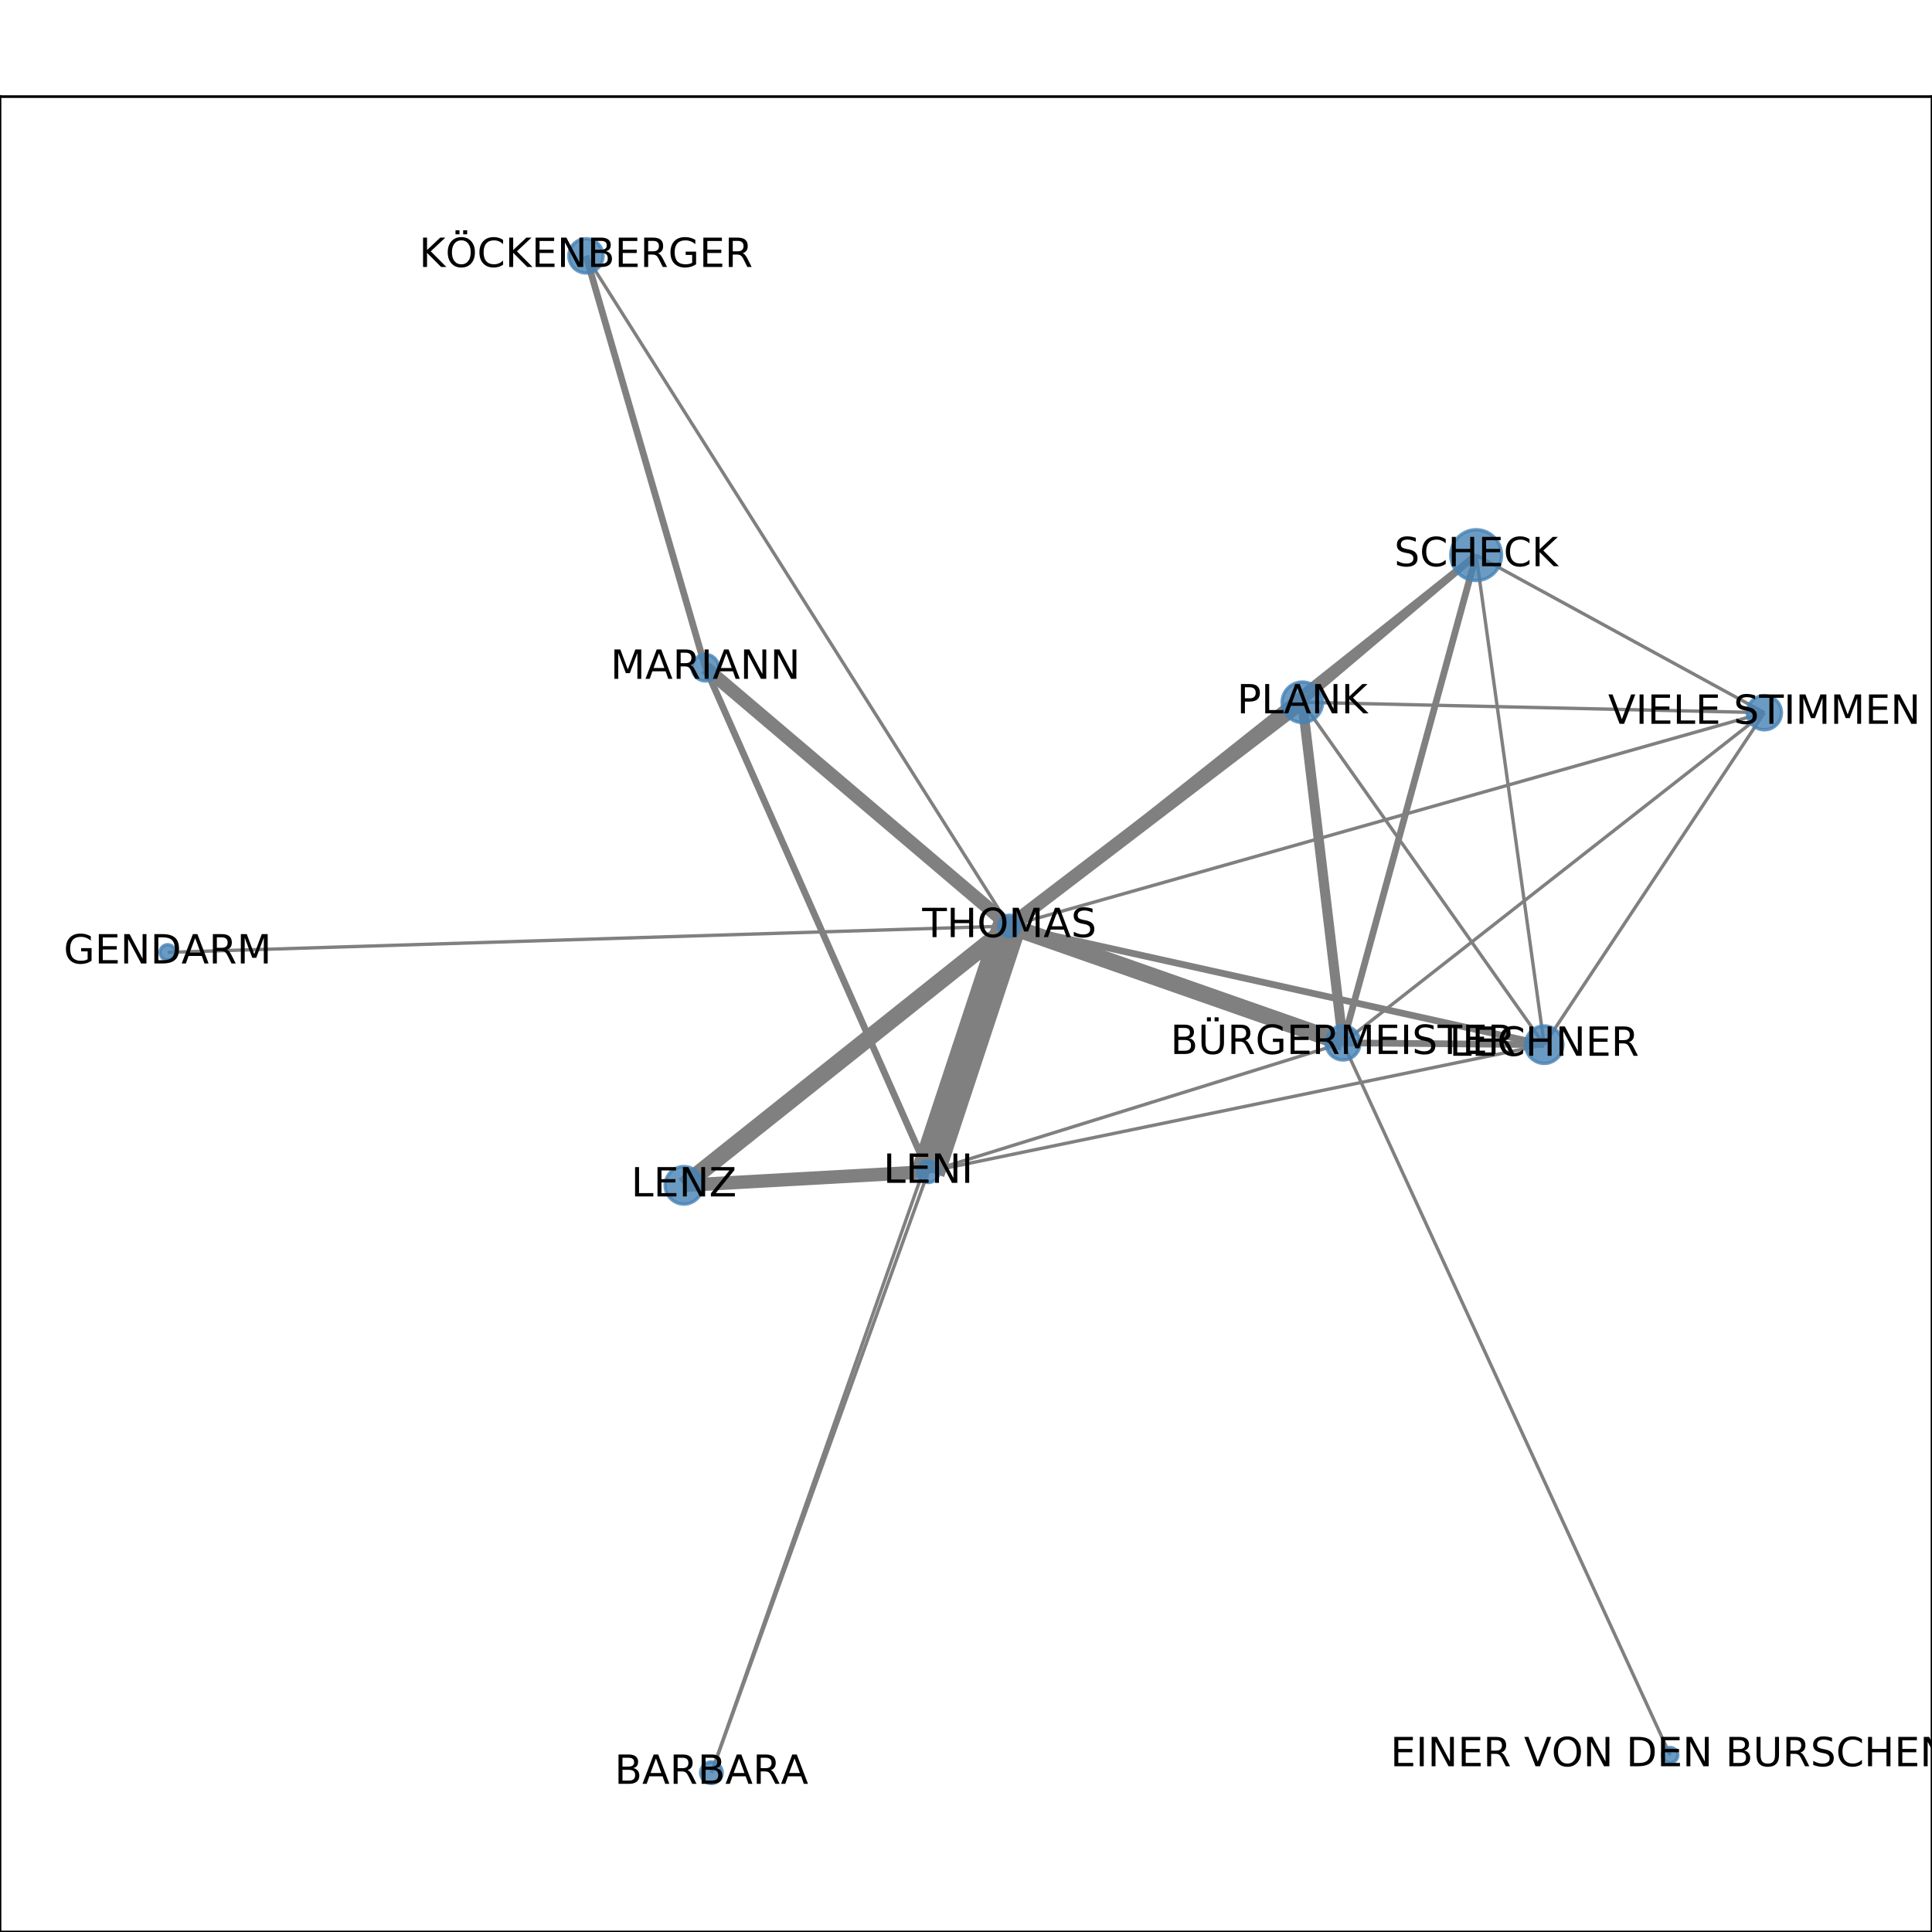 <?xml version="1.0" encoding="utf-8" standalone="no"?>
<!DOCTYPE svg PUBLIC "-//W3C//DTD SVG 1.1//EN"
  "http://www.w3.org/Graphics/SVG/1.1/DTD/svg11.dtd">
<!-- Created with matplotlib (http://matplotlib.org/) -->
<svg height="576pt" version="1.1" viewBox="0 0 576 576" width="576pt" xmlns="http://www.w3.org/2000/svg" xmlns:xlink="http://www.w3.org/1999/xlink">
 <defs>
  <style type="text/css">
*{stroke-linecap:butt;stroke-linejoin:round;}
  </style>
 </defs>
 <g id="figure_1">
  <g id="patch_1">
   <path d="M 0 576 
L 576 576 
L 576 0 
L 0 0 
z
" style="fill:#ffffff;"/>
  </g>
  <g id="axes_1">
   <g id="patch_2">
    <path d="M 0 576 
L 576 576 
L 576 28.8 
L 0 28.8 
z
" style="fill:#ffffff;"/>
   </g>
   <g id="LineCollection_1">
    <path clip-path="url(#pcac6ddf05d)" d="M 49.983 283.931 
L 300.94 276.08 
" style="fill:none;stroke:#808080;"/>
    <path clip-path="url(#pcac6ddf05d)" d="M 497.941 523.27 
L 400.398 310.923 
" style="fill:none;stroke:#808080;"/>
    <path clip-path="url(#pcac6ddf05d)" d="M 460.381 311.458 
L 440.096 165.501 
" style="fill:none;stroke:#808080;"/>
    <path clip-path="url(#pcac6ddf05d)" d="M 460.381 311.458 
L 276.738 349.333 
" style="fill:none;stroke:#808080;"/>
    <path clip-path="url(#pcac6ddf05d)" d="M 460.381 311.458 
L 526.017 212.48 
" style="fill:none;stroke:#808080;"/>
    <path clip-path="url(#pcac6ddf05d)" d="M 460.381 311.458 
L 388.285 209.371 
" style="fill:none;stroke:#808080;"/>
    <path clip-path="url(#pcac6ddf05d)" d="M 460.381 311.458 
L 400.398 310.923 
" style="fill:none;stroke:#808080;stroke-width:2;"/>
    <path clip-path="url(#pcac6ddf05d)" d="M 460.381 311.458 
L 300.94 276.08 
" style="fill:none;stroke:#808080;stroke-width:2;"/>
    <path clip-path="url(#pcac6ddf05d)" d="M 210.306 199.068 
L 300.94 276.08 
" style="fill:none;stroke:#808080;stroke-width:4;"/>
    <path clip-path="url(#pcac6ddf05d)" d="M 210.306 199.068 
L 276.738 349.333 
" style="fill:none;stroke:#808080;stroke-width:2;"/>
    <path clip-path="url(#pcac6ddf05d)" d="M 210.306 199.068 
L 174.699 76.284 
" style="fill:none;stroke:#808080;stroke-width:2;"/>
    <path clip-path="url(#pcac6ddf05d)" d="M 212.106 528.516 
L 300.94 276.08 
" style="fill:none;stroke:#808080;"/>
    <path clip-path="url(#pcac6ddf05d)" d="M 212.106 528.516 
L 276.738 349.333 
" style="fill:none;stroke:#808080;"/>
    <path clip-path="url(#pcac6ddf05d)" d="M 276.738 349.333 
L 203.894 353.39 
" style="fill:none;stroke:#808080;stroke-width:4;"/>
    <path clip-path="url(#pcac6ddf05d)" d="M 276.738 349.333 
L 400.398 310.923 
" style="fill:none;stroke:#808080;"/>
    <path clip-path="url(#pcac6ddf05d)" d="M 276.738 349.333 
L 300.94 276.08 
" style="fill:none;stroke:#808080;stroke-width:10;"/>
    <path clip-path="url(#pcac6ddf05d)" d="M 174.699 76.284 
L 300.94 276.08 
" style="fill:none;stroke:#808080;"/>
    <path clip-path="url(#pcac6ddf05d)" d="M 440.096 165.501 
L 388.285 209.371 
" style="fill:none;stroke:#808080;stroke-width:2;"/>
    <path clip-path="url(#pcac6ddf05d)" d="M 440.096 165.501 
L 526.017 212.48 
" style="fill:none;stroke:#808080;"/>
    <path clip-path="url(#pcac6ddf05d)" d="M 440.096 165.501 
L 400.398 310.923 
" style="fill:none;stroke:#808080;stroke-width:2;"/>
    <path clip-path="url(#pcac6ddf05d)" d="M 440.096 165.501 
L 300.94 276.08 
" style="fill:none;stroke:#808080;stroke-width:2;"/>
    <path clip-path="url(#pcac6ddf05d)" d="M 388.285 209.371 
L 300.94 276.08 
" style="fill:none;stroke:#808080;stroke-width:4;"/>
    <path clip-path="url(#pcac6ddf05d)" d="M 388.285 209.371 
L 400.398 310.923 
" style="fill:none;stroke:#808080;stroke-width:3;"/>
    <path clip-path="url(#pcac6ddf05d)" d="M 388.285 209.371 
L 526.017 212.48 
" style="fill:none;stroke:#808080;"/>
    <path clip-path="url(#pcac6ddf05d)" d="M 203.894 353.39 
L 300.94 276.08 
" style="fill:none;stroke:#808080;stroke-width:5;"/>
    <path clip-path="url(#pcac6ddf05d)" d="M 526.017 212.48 
L 400.398 310.923 
" style="fill:none;stroke:#808080;"/>
    <path clip-path="url(#pcac6ddf05d)" d="M 526.017 212.48 
L 300.94 276.08 
" style="fill:none;stroke:#808080;"/>
    <path clip-path="url(#pcac6ddf05d)" d="M 400.398 310.923 
L 300.94 276.08 
" style="fill:none;stroke:#808080;stroke-width:5;"/>
   </g>
   <g id="matplotlib.axis_1">
    <g id="xtick_1">
     <g id="line2d_1">
      <defs>
       <path d="M 0 0 
L 0 3.5 
" id="ma9db2b6f8f" style="stroke:#000000;stroke-width:0.8;"/>
      </defs>
      <g>
       <use style="stroke:#000000;stroke-width:0.8;" x="49.983" xlink:href="#ma9db2b6f8f" y="576"/>
      </g>
     </g>
     <g id="text_1">
      <!-- 0.0 -->
      <defs>
       <path d="M 31.781 66.406 
Q 24.172 66.406 20.328 58.906 
Q 16.5 51.422 16.5 36.375 
Q 16.5 21.391 20.328 13.891 
Q 24.172 6.391 31.781 6.391 
Q 39.453 6.391 43.281 13.891 
Q 47.125 21.391 47.125 36.375 
Q 47.125 51.422 43.281 58.906 
Q 39.453 66.406 31.781 66.406 
z
M 31.781 74.219 
Q 44.047 74.219 50.516 64.516 
Q 56.984 54.828 56.984 36.375 
Q 56.984 17.969 50.516 8.266 
Q 44.047 -1.422 31.781 -1.422 
Q 19.531 -1.422 13.062 8.266 
Q 6.594 17.969 6.594 36.375 
Q 6.594 54.828 13.062 64.516 
Q 19.531 74.219 31.781 74.219 
z
" id="DejaVuSans-30"/>
       <path d="M 10.688 12.406 
L 21 12.406 
L 21 0 
L 10.688 0 
z
" id="DejaVuSans-2e"/>
      </defs>
      <g transform="translate(42.032 590.598)scale(0.1 -0.1)">
       <use xlink:href="#DejaVuSans-30"/>
       <use x="63.623" xlink:href="#DejaVuSans-2e"/>
       <use x="95.41" xlink:href="#DejaVuSans-30"/>
      </g>
     </g>
    </g>
    <g id="xtick_2">
     <g id="line2d_2">
      <g>
       <use style="stroke:#000000;stroke-width:0.8;" x="145.19" xlink:href="#ma9db2b6f8f" y="576"/>
      </g>
     </g>
     <g id="text_2">
      <!-- 0.2 -->
      <defs>
       <path d="M 19.188 8.297 
L 53.609 8.297 
L 53.609 0 
L 7.328 0 
L 7.328 8.297 
Q 12.938 14.109 22.625 23.891 
Q 32.328 33.688 34.812 36.531 
Q 39.547 41.844 41.422 45.531 
Q 43.312 49.219 43.312 52.781 
Q 43.312 58.594 39.234 62.25 
Q 35.156 65.922 28.609 65.922 
Q 23.969 65.922 18.812 64.312 
Q 13.672 62.703 7.812 59.422 
L 7.812 69.391 
Q 13.766 71.781 18.938 73 
Q 24.125 74.219 28.422 74.219 
Q 39.75 74.219 46.484 68.547 
Q 53.219 62.891 53.219 53.422 
Q 53.219 48.922 51.531 44.891 
Q 49.859 40.875 45.406 35.406 
Q 44.188 33.984 37.641 27.219 
Q 31.109 20.453 19.188 8.297 
z
" id="DejaVuSans-32"/>
      </defs>
      <g transform="translate(137.239 590.598)scale(0.1 -0.1)">
       <use xlink:href="#DejaVuSans-30"/>
       <use x="63.623" xlink:href="#DejaVuSans-2e"/>
       <use x="95.41" xlink:href="#DejaVuSans-32"/>
      </g>
     </g>
    </g>
    <g id="xtick_3">
     <g id="line2d_3">
      <g>
       <use style="stroke:#000000;stroke-width:0.8;" x="240.397" xlink:href="#ma9db2b6f8f" y="576"/>
      </g>
     </g>
     <g id="text_3">
      <!-- 0.4 -->
      <defs>
       <path d="M 37.797 64.312 
L 12.891 25.391 
L 37.797 25.391 
z
M 35.203 72.906 
L 47.609 72.906 
L 47.609 25.391 
L 58.016 25.391 
L 58.016 17.188 
L 47.609 17.188 
L 47.609 0 
L 37.797 0 
L 37.797 17.188 
L 4.891 17.188 
L 4.891 26.703 
z
" id="DejaVuSans-34"/>
      </defs>
      <g transform="translate(232.445 590.598)scale(0.1 -0.1)">
       <use xlink:href="#DejaVuSans-30"/>
       <use x="63.623" xlink:href="#DejaVuSans-2e"/>
       <use x="95.41" xlink:href="#DejaVuSans-34"/>
      </g>
     </g>
    </g>
    <g id="xtick_4">
     <g id="line2d_4">
      <g>
       <use style="stroke:#000000;stroke-width:0.8;" x="335.603" xlink:href="#ma9db2b6f8f" y="576"/>
      </g>
     </g>
     <g id="text_4">
      <!-- 0.6 -->
      <defs>
       <path d="M 33.016 40.375 
Q 26.375 40.375 22.484 35.828 
Q 18.609 31.297 18.609 23.391 
Q 18.609 15.531 22.484 10.953 
Q 26.375 6.391 33.016 6.391 
Q 39.656 6.391 43.531 10.953 
Q 47.406 15.531 47.406 23.391 
Q 47.406 31.297 43.531 35.828 
Q 39.656 40.375 33.016 40.375 
z
M 52.594 71.297 
L 52.594 62.312 
Q 48.875 64.062 45.094 64.984 
Q 41.312 65.922 37.594 65.922 
Q 27.828 65.922 22.672 59.328 
Q 17.531 52.734 16.797 39.406 
Q 19.672 43.656 24.016 45.922 
Q 28.375 48.188 33.594 48.188 
Q 44.578 48.188 50.953 41.516 
Q 57.328 34.859 57.328 23.391 
Q 57.328 12.156 50.688 5.359 
Q 44.047 -1.422 33.016 -1.422 
Q 20.359 -1.422 13.672 8.266 
Q 6.984 17.969 6.984 36.375 
Q 6.984 53.656 15.188 63.938 
Q 23.391 74.219 37.203 74.219 
Q 40.922 74.219 44.703 73.484 
Q 48.484 72.75 52.594 71.297 
z
" id="DejaVuSans-36"/>
      </defs>
      <g transform="translate(327.652 590.598)scale(0.1 -0.1)">
       <use xlink:href="#DejaVuSans-30"/>
       <use x="63.623" xlink:href="#DejaVuSans-2e"/>
       <use x="95.41" xlink:href="#DejaVuSans-36"/>
      </g>
     </g>
    </g>
    <g id="xtick_5">
     <g id="line2d_5">
      <g>
       <use style="stroke:#000000;stroke-width:0.8;" x="430.81" xlink:href="#ma9db2b6f8f" y="576"/>
      </g>
     </g>
     <g id="text_5">
      <!-- 0.8 -->
      <defs>
       <path d="M 31.781 34.625 
Q 24.75 34.625 20.719 30.859 
Q 16.703 27.094 16.703 20.516 
Q 16.703 13.922 20.719 10.156 
Q 24.75 6.391 31.781 6.391 
Q 38.812 6.391 42.859 10.172 
Q 46.922 13.969 46.922 20.516 
Q 46.922 27.094 42.891 30.859 
Q 38.875 34.625 31.781 34.625 
z
M 21.922 38.812 
Q 15.578 40.375 12.031 44.719 
Q 8.5 49.078 8.5 55.328 
Q 8.5 64.062 14.719 69.141 
Q 20.953 74.219 31.781 74.219 
Q 42.672 74.219 48.875 69.141 
Q 55.078 64.062 55.078 55.328 
Q 55.078 49.078 51.531 44.719 
Q 48 40.375 41.703 38.812 
Q 48.828 37.156 52.797 32.312 
Q 56.781 27.484 56.781 20.516 
Q 56.781 9.906 50.312 4.234 
Q 43.844 -1.422 31.781 -1.422 
Q 19.734 -1.422 13.25 4.234 
Q 6.781 9.906 6.781 20.516 
Q 6.781 27.484 10.781 32.312 
Q 14.797 37.156 21.922 38.812 
z
M 18.312 54.391 
Q 18.312 48.734 21.844 45.562 
Q 25.391 42.391 31.781 42.391 
Q 38.141 42.391 41.719 45.562 
Q 45.312 48.734 45.312 54.391 
Q 45.312 60.062 41.719 63.234 
Q 38.141 66.406 31.781 66.406 
Q 25.391 66.406 21.844 63.234 
Q 18.312 60.062 18.312 54.391 
z
" id="DejaVuSans-38"/>
      </defs>
      <g transform="translate(422.858 590.598)scale(0.1 -0.1)">
       <use xlink:href="#DejaVuSans-30"/>
       <use x="63.623" xlink:href="#DejaVuSans-2e"/>
       <use x="95.41" xlink:href="#DejaVuSans-38"/>
      </g>
     </g>
    </g>
    <g id="xtick_6">
     <g id="line2d_6">
      <g>
       <use style="stroke:#000000;stroke-width:0.8;" x="526.017" xlink:href="#ma9db2b6f8f" y="576"/>
      </g>
     </g>
     <g id="text_6">
      <!-- 1.0 -->
      <defs>
       <path d="M 12.406 8.297 
L 28.516 8.297 
L 28.516 63.922 
L 10.984 60.406 
L 10.984 69.391 
L 28.422 72.906 
L 38.281 72.906 
L 38.281 8.297 
L 54.391 8.297 
L 54.391 0 
L 12.406 0 
z
" id="DejaVuSans-31"/>
      </defs>
      <g transform="translate(518.065 590.598)scale(0.1 -0.1)">
       <use xlink:href="#DejaVuSans-31"/>
       <use x="63.623" xlink:href="#DejaVuSans-2e"/>
       <use x="95.41" xlink:href="#DejaVuSans-30"/>
      </g>
     </g>
    </g>
   </g>
   <g id="matplotlib.axis_2">
    <g id="ytick_1">
     <g id="line2d_7">
      <defs>
       <path d="M 0 0 
L -3.5 0 
" id="m9b530a53a2" style="stroke:#000000;stroke-width:0.8;"/>
      </defs>
      <g>
       <use style="stroke:#000000;stroke-width:0.8;" x="0" xlink:href="#m9b530a53a2" y="528.516"/>
      </g>
     </g>
     <g id="text_7">
      <!-- 0.0 -->
      <g transform="translate(-22.903 532.315)scale(0.1 -0.1)">
       <use xlink:href="#DejaVuSans-30"/>
       <use x="63.623" xlink:href="#DejaVuSans-2e"/>
       <use x="95.41" xlink:href="#DejaVuSans-30"/>
      </g>
     </g>
    </g>
    <g id="ytick_2">
     <g id="line2d_8">
      <g>
       <use style="stroke:#000000;stroke-width:0.8;" x="0" xlink:href="#m9b530a53a2" y="420.215"/>
      </g>
     </g>
     <g id="text_8">
      <!-- 0.2 -->
      <g transform="translate(-22.903 424.014)scale(0.1 -0.1)">
       <use xlink:href="#DejaVuSans-30"/>
       <use x="63.623" xlink:href="#DejaVuSans-2e"/>
       <use x="95.41" xlink:href="#DejaVuSans-32"/>
      </g>
     </g>
    </g>
    <g id="ytick_3">
     <g id="line2d_9">
      <g>
       <use style="stroke:#000000;stroke-width:0.8;" x="0" xlink:href="#m9b530a53a2" y="311.914"/>
      </g>
     </g>
     <g id="text_9">
      <!-- 0.4 -->
      <g transform="translate(-22.903 315.713)scale(0.1 -0.1)">
       <use xlink:href="#DejaVuSans-30"/>
       <use x="63.623" xlink:href="#DejaVuSans-2e"/>
       <use x="95.41" xlink:href="#DejaVuSans-34"/>
      </g>
     </g>
    </g>
    <g id="ytick_4">
     <g id="line2d_10">
      <g>
       <use style="stroke:#000000;stroke-width:0.8;" x="0" xlink:href="#m9b530a53a2" y="203.613"/>
      </g>
     </g>
     <g id="text_10">
      <!-- 0.6 -->
      <g transform="translate(-22.903 207.412)scale(0.1 -0.1)">
       <use xlink:href="#DejaVuSans-30"/>
       <use x="63.623" xlink:href="#DejaVuSans-2e"/>
       <use x="95.41" xlink:href="#DejaVuSans-36"/>
      </g>
     </g>
    </g>
    <g id="ytick_5">
     <g id="line2d_11">
      <g>
       <use style="stroke:#000000;stroke-width:0.8;" x="0" xlink:href="#m9b530a53a2" y="95.312"/>
      </g>
     </g>
     <g id="text_11">
      <!-- 0.8 -->
      <g transform="translate(-22.903 99.111)scale(0.1 -0.1)">
       <use xlink:href="#DejaVuSans-30"/>
       <use x="63.623" xlink:href="#DejaVuSans-2e"/>
       <use x="95.41" xlink:href="#DejaVuSans-38"/>
      </g>
     </g>
    </g>
   </g>
   <g id="PathCollection_1">
    <path clip-path="url(#pcac6ddf05d)" d="M 49.983 286.214 
C 50.589 286.214 51.169 285.973 51.597 285.545 
C 52.025 285.117 52.266 284.537 52.266 283.931 
C 52.266 283.326 52.025 282.746 51.597 282.318 
C 51.169 281.89 50.589 281.649 49.983 281.649 
C 49.378 281.649 48.798 281.89 48.37 282.318 
C 47.942 282.746 47.701 283.326 47.701 283.931 
C 47.701 284.537 47.942 285.117 48.37 285.545 
C 48.798 285.973 49.378 286.214 49.983 286.214 
z
" style="fill:#4682b4;fill-opacity:0.8;stroke:#4682b4;stroke-opacity:0.8;"/>
    <path clip-path="url(#pcac6ddf05d)" d="M 497.941 525.552 
C 498.546 525.552 499.127 525.312 499.555 524.884 
C 499.983 524.456 500.223 523.875 500.223 523.27 
C 500.223 522.665 499.983 522.084 499.555 521.656 
C 499.127 521.228 498.546 520.988 497.941 520.988 
C 497.336 520.988 496.755 521.228 496.327 521.656 
C 495.899 522.084 495.659 522.665 495.659 523.27 
C 495.659 523.875 495.899 524.456 496.327 524.884 
C 496.755 525.312 497.336 525.552 497.941 525.552 
z
" style="fill:#4682b4;fill-opacity:0.8;stroke:#4682b4;stroke-opacity:0.8;"/>
    <path clip-path="url(#pcac6ddf05d)" d="M 460.381 317.048 
C 461.864 317.048 463.286 316.459 464.334 315.411 
C 465.383 314.362 465.972 312.94 465.972 311.458 
C 465.972 309.975 465.383 308.553 464.334 307.505 
C 463.286 306.457 461.864 305.868 460.381 305.868 
C 458.899 305.868 457.477 306.457 456.429 307.505 
C 455.38 308.553 454.791 309.975 454.791 311.458 
C 454.791 312.94 455.38 314.362 456.429 315.411 
C 457.477 316.459 458.899 317.048 460.381 317.048 
z
" style="fill:#4682b4;fill-opacity:0.8;stroke:#4682b4;stroke-opacity:0.8;"/>
    <path clip-path="url(#pcac6ddf05d)" d="M 210.306 203.021 
C 211.355 203.021 212.36 202.604 213.102 201.863 
C 213.843 201.122 214.259 200.116 214.259 199.068 
C 214.259 198.02 213.843 197.014 213.102 196.273 
C 212.36 195.532 211.355 195.115 210.306 195.115 
C 209.258 195.115 208.253 195.532 207.511 196.273 
C 206.77 197.014 206.354 198.02 206.354 199.068 
C 206.354 200.116 206.77 201.122 207.511 201.863 
C 208.253 202.604 209.258 203.021 210.306 203.021 
z
" style="fill:#4682b4;fill-opacity:0.8;stroke:#4682b4;stroke-opacity:0.8;"/>
    <path clip-path="url(#pcac6ddf05d)" d="M 212.106 531.743 
C 212.962 531.743 213.783 531.403 214.388 530.798 
C 214.993 530.193 215.333 529.372 215.333 528.516 
C 215.333 527.66 214.993 526.839 214.388 526.234 
C 213.783 525.628 212.962 525.288 212.106 525.288 
C 211.25 525.288 210.429 525.628 209.823 526.234 
C 209.218 526.839 208.878 527.66 208.878 528.516 
C 208.878 529.372 209.218 530.193 209.823 530.798 
C 210.429 531.403 211.25 531.743 212.106 531.743 
z
" style="fill:#4682b4;fill-opacity:0.8;stroke:#4682b4;stroke-opacity:0.8;"/>
    <path clip-path="url(#pcac6ddf05d)" d="M 276.738 352.561 
C 277.594 352.561 278.415 352.221 279.021 351.616 
C 279.626 351.01 279.966 350.189 279.966 349.333 
C 279.966 348.477 279.626 347.656 279.021 347.051 
C 278.415 346.446 277.594 346.106 276.738 346.106 
C 275.883 346.106 275.062 346.446 274.456 347.051 
C 273.851 347.656 273.511 348.477 273.511 349.333 
C 273.511 350.189 273.851 351.01 274.456 351.616 
C 275.062 352.221 275.883 352.561 276.738 352.561 
z
" style="fill:#4682b4;fill-opacity:0.8;stroke:#4682b4;stroke-opacity:0.8;"/>
    <path clip-path="url(#pcac6ddf05d)" d="M 174.699 81.387 
C 176.052 81.387 177.35 80.85 178.307 79.893 
C 179.264 78.936 179.802 77.638 179.802 76.284 
C 179.802 74.931 179.264 73.633 178.307 72.676 
C 177.35 71.719 176.052 71.181 174.699 71.181 
C 173.345 71.181 172.047 71.719 171.09 72.676 
C 170.133 73.633 169.595 74.931 169.595 76.284 
C 169.595 77.638 170.133 78.936 171.09 79.893 
C 172.047 80.85 173.345 81.387 174.699 81.387 
z
" style="fill:#4682b4;fill-opacity:0.8;stroke:#4682b4;stroke-opacity:0.8;"/>
    <path clip-path="url(#pcac6ddf05d)" d="M 440.096 173.07 
C 442.103 173.07 444.029 172.272 445.448 170.853 
C 446.868 169.433 447.665 167.508 447.665 165.501 
C 447.665 163.493 446.868 161.568 445.448 160.149 
C 444.029 158.729 442.103 157.932 440.096 157.932 
C 438.089 157.932 436.163 158.729 434.744 160.149 
C 433.324 161.568 432.527 163.493 432.527 165.501 
C 432.527 167.508 433.324 169.433 434.744 170.853 
C 436.163 172.272 438.089 173.07 440.096 173.07 
z
" style="fill:#4682b4;fill-opacity:0.8;stroke:#4682b4;stroke-opacity:0.8;"/>
    <path clip-path="url(#pcac6ddf05d)" d="M 388.285 215.409 
C 389.886 215.409 391.422 214.773 392.555 213.64 
C 393.687 212.508 394.323 210.972 394.323 209.371 
C 394.323 207.77 393.687 206.234 392.555 205.101 
C 391.422 203.969 389.886 203.333 388.285 203.333 
C 386.684 203.333 385.148 203.969 384.016 205.101 
C 382.883 206.234 382.247 207.77 382.247 209.371 
C 382.247 210.972 382.883 212.508 384.016 213.64 
C 385.148 214.773 386.684 215.409 388.285 215.409 
z
" style="fill:#4682b4;fill-opacity:0.8;stroke:#4682b4;stroke-opacity:0.8;"/>
    <path clip-path="url(#pcac6ddf05d)" d="M 203.894 358.981 
C 205.377 358.981 206.799 358.392 207.847 357.343 
C 208.895 356.295 209.484 354.873 209.484 353.39 
C 209.484 351.908 208.895 350.486 207.847 349.438 
C 206.799 348.389 205.377 347.8 203.894 347.8 
C 202.412 347.8 200.99 348.389 199.941 349.438 
C 198.893 350.486 198.304 351.908 198.304 353.39 
C 198.304 354.873 198.893 356.295 199.941 357.343 
C 200.99 358.392 202.412 358.981 203.894 358.981 
z
" style="fill:#4682b4;fill-opacity:0.8;stroke:#4682b4;stroke-opacity:0.8;"/>
    <path clip-path="url(#pcac6ddf05d)" d="M 526.017 217.583 
C 527.37 217.583 528.668 217.046 529.625 216.089 
C 530.582 215.132 531.12 213.834 531.12 212.48 
C 531.12 211.127 530.582 209.829 529.625 208.872 
C 528.668 207.915 527.37 207.377 526.017 207.377 
C 524.663 207.377 523.365 207.915 522.408 208.872 
C 521.451 209.829 520.913 211.127 520.913 212.48 
C 520.913 213.834 521.451 215.132 522.408 216.089 
C 523.365 217.046 524.663 217.583 526.017 217.583 
z
" style="fill:#4682b4;fill-opacity:0.8;stroke:#4682b4;stroke-opacity:0.8;"/>
    <path clip-path="url(#pcac6ddf05d)" d="M 400.398 316.026 
C 401.751 316.026 403.049 315.488 404.006 314.531 
C 404.963 313.575 405.501 312.276 405.501 310.923 
C 405.501 309.57 404.963 308.272 404.006 307.315 
C 403.049 306.358 401.751 305.82 400.398 305.82 
C 399.044 305.82 397.746 306.358 396.789 307.315 
C 395.832 308.272 395.294 309.57 395.294 310.923 
C 395.294 312.276 395.832 313.575 396.789 314.531 
C 397.746 315.488 399.044 316.026 400.398 316.026 
z
" style="fill:#4682b4;fill-opacity:0.8;stroke:#4682b4;stroke-opacity:0.8;"/>
    <path clip-path="url(#pcac6ddf05d)" d="M 300.94 279.307 
C 301.796 279.307 302.617 278.967 303.222 278.362 
C 303.827 277.757 304.168 276.936 304.168 276.08 
C 304.168 275.224 303.827 274.403 303.222 273.797 
C 302.617 273.192 301.796 272.852 300.94 272.852 
C 300.084 272.852 299.263 273.192 298.658 273.797 
C 298.053 274.403 297.713 275.224 297.713 276.08 
C 297.713 276.936 298.053 277.757 298.658 278.362 
C 299.263 278.967 300.084 279.307 300.94 279.307 
z
" style="fill:#4682b4;fill-opacity:0.8;stroke:#4682b4;stroke-opacity:0.8;"/>
   </g>
   <g id="patch_3">
    <path d="M 0 576 
L 0 28.8 
" style="fill:none;stroke:#000000;stroke-linecap:square;stroke-linejoin:miter;stroke-width:0.8;"/>
   </g>
   <g id="patch_4">
    <path d="M 576 576 
L 576 28.8 
" style="fill:none;stroke:#000000;stroke-linecap:square;stroke-linejoin:miter;stroke-width:0.8;"/>
   </g>
   <g id="patch_5">
    <path d="M 0 576 
L 576 576 
" style="fill:none;stroke:#000000;stroke-linecap:square;stroke-linejoin:miter;stroke-width:0.8;"/>
   </g>
   <g id="patch_6">
    <path d="M 0 28.8 
L 576 28.8 
" style="fill:none;stroke:#000000;stroke-linecap:square;stroke-linejoin:miter;stroke-width:0.8;"/>
   </g>
   <g id="text_12">
    <g clip-path="url(#pcac6ddf05d)">
     <!-- GENDARM -->
     <defs>
      <path d="M 59.516 10.406 
L 59.516 29.984 
L 43.406 29.984 
L 43.406 38.094 
L 69.281 38.094 
L 69.281 6.781 
Q 63.578 2.734 56.688 0.656 
Q 49.812 -1.422 42 -1.422 
Q 24.906 -1.422 15.25 8.562 
Q 5.609 18.562 5.609 36.375 
Q 5.609 54.25 15.25 64.234 
Q 24.906 74.219 42 74.219 
Q 49.125 74.219 55.547 72.453 
Q 61.969 70.703 67.391 67.281 
L 67.391 56.781 
Q 61.922 61.422 55.766 63.766 
Q 49.609 66.109 42.828 66.109 
Q 29.438 66.109 22.719 58.641 
Q 16.016 51.172 16.016 36.375 
Q 16.016 21.625 22.719 14.156 
Q 29.438 6.688 42.828 6.688 
Q 48.047 6.688 52.141 7.594 
Q 56.25 8.5 59.516 10.406 
z
" id="DejaVuSans-47"/>
      <path d="M 9.812 72.906 
L 55.906 72.906 
L 55.906 64.594 
L 19.672 64.594 
L 19.672 43.016 
L 54.391 43.016 
L 54.391 34.719 
L 19.672 34.719 
L 19.672 8.297 
L 56.781 8.297 
L 56.781 0 
L 9.812 0 
z
" id="DejaVuSans-45"/>
      <path d="M 9.812 72.906 
L 23.094 72.906 
L 55.422 11.922 
L 55.422 72.906 
L 64.984 72.906 
L 64.984 0 
L 51.703 0 
L 19.391 60.984 
L 19.391 0 
L 9.812 0 
z
" id="DejaVuSans-4e"/>
      <path d="M 19.672 64.797 
L 19.672 8.109 
L 31.594 8.109 
Q 46.688 8.109 53.688 14.938 
Q 60.688 21.781 60.688 36.531 
Q 60.688 51.172 53.688 57.984 
Q 46.688 64.797 31.594 64.797 
z
M 9.812 72.906 
L 30.078 72.906 
Q 51.266 72.906 61.172 64.094 
Q 71.094 55.281 71.094 36.531 
Q 71.094 17.672 61.125 8.828 
Q 51.172 0 30.078 0 
L 9.812 0 
z
" id="DejaVuSans-44"/>
      <path d="M 34.188 63.188 
L 20.797 26.906 
L 47.609 26.906 
z
M 28.609 72.906 
L 39.797 72.906 
L 67.578 0 
L 57.328 0 
L 50.688 18.703 
L 17.828 18.703 
L 11.188 0 
L 0.781 0 
z
" id="DejaVuSans-41"/>
      <path d="M 44.391 34.188 
Q 47.562 33.109 50.562 29.594 
Q 53.562 26.078 56.594 19.922 
L 66.609 0 
L 56 0 
L 46.688 18.703 
Q 43.062 26.031 39.672 28.422 
Q 36.281 30.812 30.422 30.812 
L 19.672 30.812 
L 19.672 0 
L 9.812 0 
L 9.812 72.906 
L 32.078 72.906 
Q 44.578 72.906 50.734 67.672 
Q 56.891 62.453 56.891 51.906 
Q 56.891 45.016 53.688 40.469 
Q 50.484 35.938 44.391 34.188 
z
M 19.672 64.797 
L 19.672 38.922 
L 32.078 38.922 
Q 39.203 38.922 42.844 42.219 
Q 46.484 45.516 46.484 51.906 
Q 46.484 58.297 42.844 61.547 
Q 39.203 64.797 32.078 64.797 
z
" id="DejaVuSans-52"/>
      <path d="M 9.812 72.906 
L 24.516 72.906 
L 43.109 23.297 
L 61.812 72.906 
L 76.516 72.906 
L 76.516 0 
L 66.891 0 
L 66.891 64.016 
L 48.094 14.016 
L 38.188 14.016 
L 19.391 64.016 
L 19.391 0 
L 9.812 0 
z
" id="DejaVuSans-4d"/>
     </defs>
     <g transform="translate(18.985 287.243)scale(0.12 -0.12)">
      <use xlink:href="#DejaVuSans-47"/>
      <use x="77.49" xlink:href="#DejaVuSans-45"/>
      <use x="140.674" xlink:href="#DejaVuSans-4e"/>
      <use x="215.479" xlink:href="#DejaVuSans-44"/>
      <use x="292.465" xlink:href="#DejaVuSans-41"/>
      <use x="360.873" xlink:href="#DejaVuSans-52"/>
      <use x="430.355" xlink:href="#DejaVuSans-4d"/>
     </g>
    </g>
   </g>
   <g id="text_13">
    <g clip-path="url(#pcac6ddf05d)">
     <!-- EINER VON DEN BURSCHEN -->
     <defs>
      <path d="M 9.812 72.906 
L 19.672 72.906 
L 19.672 0 
L 9.812 0 
z
" id="DejaVuSans-49"/>
      <path id="DejaVuSans-20"/>
      <path d="M 28.609 0 
L 0.781 72.906 
L 11.078 72.906 
L 34.188 11.531 
L 57.328 72.906 
L 67.578 72.906 
L 39.797 0 
z
" id="DejaVuSans-56"/>
      <path d="M 39.406 66.219 
Q 28.656 66.219 22.328 58.203 
Q 16.016 50.203 16.016 36.375 
Q 16.016 22.609 22.328 14.594 
Q 28.656 6.594 39.406 6.594 
Q 50.141 6.594 56.422 14.594 
Q 62.703 22.609 62.703 36.375 
Q 62.703 50.203 56.422 58.203 
Q 50.141 66.219 39.406 66.219 
z
M 39.406 74.219 
Q 54.734 74.219 63.906 63.938 
Q 73.094 53.656 73.094 36.375 
Q 73.094 19.141 63.906 8.859 
Q 54.734 -1.422 39.406 -1.422 
Q 24.031 -1.422 14.812 8.828 
Q 5.609 19.094 5.609 36.375 
Q 5.609 53.656 14.812 63.938 
Q 24.031 74.219 39.406 74.219 
z
" id="DejaVuSans-4f"/>
      <path d="M 19.672 34.812 
L 19.672 8.109 
L 35.5 8.109 
Q 43.453 8.109 47.281 11.406 
Q 51.125 14.703 51.125 21.484 
Q 51.125 28.328 47.281 31.562 
Q 43.453 34.812 35.5 34.812 
z
M 19.672 64.797 
L 19.672 42.828 
L 34.281 42.828 
Q 41.5 42.828 45.031 45.531 
Q 48.578 48.25 48.578 53.812 
Q 48.578 59.328 45.031 62.062 
Q 41.5 64.797 34.281 64.797 
z
M 9.812 72.906 
L 35.016 72.906 
Q 46.297 72.906 52.391 68.219 
Q 58.5 63.531 58.5 54.891 
Q 58.5 48.188 55.375 44.234 
Q 52.25 40.281 46.188 39.312 
Q 53.469 37.75 57.5 32.781 
Q 61.531 27.828 61.531 20.406 
Q 61.531 10.641 54.891 5.312 
Q 48.25 0 35.984 0 
L 9.812 0 
z
" id="DejaVuSans-42"/>
      <path d="M 8.688 72.906 
L 18.609 72.906 
L 18.609 28.609 
Q 18.609 16.891 22.844 11.734 
Q 27.094 6.594 36.625 6.594 
Q 46.094 6.594 50.344 11.734 
Q 54.594 16.891 54.594 28.609 
L 54.594 72.906 
L 64.5 72.906 
L 64.5 27.391 
Q 64.5 13.141 57.438 5.859 
Q 50.391 -1.422 36.625 -1.422 
Q 22.797 -1.422 15.734 5.859 
Q 8.688 13.141 8.688 27.391 
z
" id="DejaVuSans-55"/>
      <path d="M 53.516 70.516 
L 53.516 60.891 
Q 47.906 63.578 42.922 64.891 
Q 37.938 66.219 33.297 66.219 
Q 25.25 66.219 20.875 63.094 
Q 16.5 59.969 16.5 54.203 
Q 16.5 49.359 19.406 46.891 
Q 22.312 44.438 30.422 42.922 
L 36.375 41.703 
Q 47.406 39.594 52.656 34.297 
Q 57.906 29 57.906 20.125 
Q 57.906 9.516 50.797 4.047 
Q 43.703 -1.422 29.984 -1.422 
Q 24.812 -1.422 18.969 -0.25 
Q 13.141 0.922 6.891 3.219 
L 6.891 13.375 
Q 12.891 10.016 18.656 8.297 
Q 24.422 6.594 29.984 6.594 
Q 38.422 6.594 43.016 9.906 
Q 47.609 13.234 47.609 19.391 
Q 47.609 24.75 44.312 27.781 
Q 41.016 30.812 33.5 32.328 
L 27.484 33.5 
Q 16.453 35.688 11.516 40.375 
Q 6.594 45.062 6.594 53.422 
Q 6.594 63.094 13.406 68.656 
Q 20.219 74.219 32.172 74.219 
Q 37.312 74.219 42.625 73.281 
Q 47.953 72.359 53.516 70.516 
z
" id="DejaVuSans-53"/>
      <path d="M 64.406 67.281 
L 64.406 56.891 
Q 59.422 61.531 53.781 63.812 
Q 48.141 66.109 41.797 66.109 
Q 29.297 66.109 22.656 58.469 
Q 16.016 50.828 16.016 36.375 
Q 16.016 21.969 22.656 14.328 
Q 29.297 6.688 41.797 6.688 
Q 48.141 6.688 53.781 8.984 
Q 59.422 11.281 64.406 15.922 
L 64.406 5.609 
Q 59.234 2.094 53.438 0.328 
Q 47.656 -1.422 41.219 -1.422 
Q 24.656 -1.422 15.125 8.703 
Q 5.609 18.844 5.609 36.375 
Q 5.609 53.953 15.125 64.078 
Q 24.656 74.219 41.219 74.219 
Q 47.75 74.219 53.531 72.484 
Q 59.328 70.75 64.406 67.281 
z
" id="DejaVuSans-43"/>
      <path d="M 9.812 72.906 
L 19.672 72.906 
L 19.672 43.016 
L 55.516 43.016 
L 55.516 72.906 
L 65.375 72.906 
L 65.375 0 
L 55.516 0 
L 55.516 34.719 
L 19.672 34.719 
L 19.672 0 
L 9.812 0 
z
" id="DejaVuSans-48"/>
     </defs>
     <g transform="translate(414.527 526.581)scale(0.12 -0.12)">
      <use xlink:href="#DejaVuSans-45"/>
      <use x="63.184" xlink:href="#DejaVuSans-49"/>
      <use x="92.676" xlink:href="#DejaVuSans-4e"/>
      <use x="167.48" xlink:href="#DejaVuSans-45"/>
      <use x="230.664" xlink:href="#DejaVuSans-52"/>
      <use x="300.146" xlink:href="#DejaVuSans-20"/>
      <use x="331.934" xlink:href="#DejaVuSans-56"/>
      <use x="400.326" xlink:href="#DejaVuSans-4f"/>
      <use x="479.037" xlink:href="#DejaVuSans-4e"/>
      <use x="553.842" xlink:href="#DejaVuSans-20"/>
      <use x="585.629" xlink:href="#DejaVuSans-44"/>
      <use x="662.631" xlink:href="#DejaVuSans-45"/>
      <use x="725.814" xlink:href="#DejaVuSans-4e"/>
      <use x="800.619" xlink:href="#DejaVuSans-20"/>
      <use x="832.406" xlink:href="#DejaVuSans-42"/>
      <use x="901.01" xlink:href="#DejaVuSans-55"/>
      <use x="974.203" xlink:href="#DejaVuSans-52"/>
      <use x="1043.686" xlink:href="#DejaVuSans-53"/>
      <use x="1107.162" xlink:href="#DejaVuSans-43"/>
      <use x="1176.986" xlink:href="#DejaVuSans-48"/>
      <use x="1252.182" xlink:href="#DejaVuSans-45"/>
      <use x="1315.365" xlink:href="#DejaVuSans-4e"/>
     </g>
    </g>
   </g>
   <g id="text_14">
    <g clip-path="url(#pcac6ddf05d)">
     <!-- LECHNER -->
     <defs>
      <path d="M 9.812 72.906 
L 19.672 72.906 
L 19.672 8.297 
L 55.172 8.297 
L 55.172 0 
L 9.812 0 
z
" id="DejaVuSans-4c"/>
     </defs>
     <g transform="translate(432.096 314.769)scale(0.12 -0.12)">
      <use xlink:href="#DejaVuSans-4c"/>
      <use x="55.713" xlink:href="#DejaVuSans-45"/>
      <use x="118.896" xlink:href="#DejaVuSans-43"/>
      <use x="188.721" xlink:href="#DejaVuSans-48"/>
      <use x="263.916" xlink:href="#DejaVuSans-4e"/>
      <use x="338.721" xlink:href="#DejaVuSans-45"/>
      <use x="401.904" xlink:href="#DejaVuSans-52"/>
     </g>
    </g>
   </g>
   <g id="text_15">
    <g clip-path="url(#pcac6ddf05d)">
     <!-- MARIANN -->
     <g transform="translate(182.004 202.379)scale(0.12 -0.12)">
      <use xlink:href="#DejaVuSans-4d"/>
      <use x="86.279" xlink:href="#DejaVuSans-41"/>
      <use x="154.688" xlink:href="#DejaVuSans-52"/>
      <use x="224.17" xlink:href="#DejaVuSans-49"/>
      <use x="253.662" xlink:href="#DejaVuSans-41"/>
      <use x="322.07" xlink:href="#DejaVuSans-4e"/>
      <use x="396.875" xlink:href="#DejaVuSans-4e"/>
     </g>
    </g>
   </g>
   <g id="text_16">
    <g clip-path="url(#pcac6ddf05d)">
     <!-- LENZ -->
     <defs>
      <path d="M 5.609 72.906 
L 62.891 72.906 
L 62.891 65.375 
L 16.797 8.297 
L 64.016 8.297 
L 64.016 0 
L 4.5 0 
L 4.5 7.516 
L 50.594 64.594 
L 5.609 64.594 
z
" id="DejaVuSans-5a"/>
     </defs>
     <g transform="translate(188.161 356.702)scale(0.12 -0.12)">
      <use xlink:href="#DejaVuSans-4c"/>
      <use x="55.713" xlink:href="#DejaVuSans-45"/>
      <use x="118.896" xlink:href="#DejaVuSans-4e"/>
      <use x="193.701" xlink:href="#DejaVuSans-5a"/>
     </g>
    </g>
   </g>
   <g id="text_17">
    <g clip-path="url(#pcac6ddf05d)">
     <!-- KÖCKENBERGER -->
     <defs>
      <path d="M 9.812 72.906 
L 19.672 72.906 
L 19.672 42.094 
L 52.391 72.906 
L 65.094 72.906 
L 28.906 38.922 
L 67.672 0 
L 54.688 0 
L 19.672 35.109 
L 19.672 0 
L 9.812 0 
z
" id="DejaVuSans-4b"/>
      <path d="M 39.406 66.219 
Q 28.656 66.219 22.328 58.203 
Q 16.016 50.203 16.016 36.375 
Q 16.016 22.609 22.328 14.594 
Q 28.656 6.594 39.406 6.594 
Q 50.141 6.594 56.422 14.594 
Q 62.703 22.609 62.703 36.375 
Q 62.703 50.203 56.422 58.203 
Q 50.141 66.219 39.406 66.219 
z
M 39.406 74.219 
Q 54.734 74.219 63.906 63.938 
Q 73.094 53.656 73.094 36.375 
Q 73.094 19.141 63.906 8.859 
Q 54.734 -1.422 39.406 -1.422 
Q 24.031 -1.422 14.812 8.828 
Q 5.609 19.094 5.609 36.375 
Q 5.609 53.656 14.812 63.938 
Q 24.031 74.219 39.406 74.219 
z
M 43.969 91.094 
L 53.875 91.094 
L 53.875 81.188 
L 43.969 81.188 
z
M 24.875 91.094 
L 34.781 91.094 
L 34.781 81.188 
L 24.875 81.188 
z
" id="DejaVuSans-d6"/>
     </defs>
     <g transform="translate(124.955 79.596)scale(0.12 -0.12)">
      <use xlink:href="#DejaVuSans-4b"/>
      <use x="65.498" xlink:href="#DejaVuSans-d6"/>
      <use x="144.209" xlink:href="#DejaVuSans-43"/>
      <use x="214.033" xlink:href="#DejaVuSans-4b"/>
      <use x="279.609" xlink:href="#DejaVuSans-45"/>
      <use x="342.793" xlink:href="#DejaVuSans-4e"/>
      <use x="417.598" xlink:href="#DejaVuSans-42"/>
      <use x="486.201" xlink:href="#DejaVuSans-45"/>
      <use x="549.385" xlink:href="#DejaVuSans-52"/>
      <use x="618.867" xlink:href="#DejaVuSans-47"/>
      <use x="696.357" xlink:href="#DejaVuSans-45"/>
      <use x="759.541" xlink:href="#DejaVuSans-52"/>
     </g>
    </g>
   </g>
   <g id="text_18">
    <g clip-path="url(#pcac6ddf05d)">
     <!-- SCHECK -->
     <g transform="translate(415.67 168.812)scale(0.12 -0.12)">
      <use xlink:href="#DejaVuSans-53"/>
      <use x="63.477" xlink:href="#DejaVuSans-43"/>
      <use x="133.301" xlink:href="#DejaVuSans-48"/>
      <use x="208.496" xlink:href="#DejaVuSans-45"/>
      <use x="271.68" xlink:href="#DejaVuSans-43"/>
      <use x="341.504" xlink:href="#DejaVuSans-4b"/>
     </g>
    </g>
   </g>
   <g id="text_19">
    <g clip-path="url(#pcac6ddf05d)">
     <!-- THOMAS -->
     <defs>
      <path d="M -0.297 72.906 
L 61.375 72.906 
L 61.375 64.594 
L 35.5 64.594 
L 35.5 0 
L 25.594 0 
L 25.594 64.594 
L -0.297 64.594 
z
" id="DejaVuSans-54"/>
     </defs>
     <g transform="translate(274.95 279.391)scale(0.12 -0.12)">
      <use xlink:href="#DejaVuSans-54"/>
      <use x="61.084" xlink:href="#DejaVuSans-48"/>
      <use x="136.279" xlink:href="#DejaVuSans-4f"/>
      <use x="214.99" xlink:href="#DejaVuSans-4d"/>
      <use x="301.27" xlink:href="#DejaVuSans-41"/>
      <use x="369.678" xlink:href="#DejaVuSans-53"/>
     </g>
    </g>
   </g>
   <g id="text_20">
    <g clip-path="url(#pcac6ddf05d)">
     <!-- BÜRGERMEISTER -->
     <defs>
      <path d="M 8.688 72.906 
L 18.609 72.906 
L 18.609 28.609 
Q 18.609 16.891 22.844 11.734 
Q 27.094 6.594 36.625 6.594 
Q 46.094 6.594 50.344 11.734 
Q 54.594 16.891 54.594 28.609 
L 54.594 72.906 
L 64.5 72.906 
L 64.5 27.391 
Q 64.5 13.141 57.438 5.859 
Q 50.391 -1.422 36.625 -1.422 
Q 22.797 -1.422 15.734 5.859 
Q 8.688 13.141 8.688 27.391 
z
M 41.219 91.094 
L 51.125 91.094 
L 51.125 81.188 
L 41.219 81.188 
z
M 22.125 91.094 
L 32.031 91.094 
L 32.031 81.188 
L 22.125 81.188 
z
" id="DejaVuSans-dc"/>
     </defs>
     <g transform="translate(348.939 314.234)scale(0.12 -0.12)">
      <use xlink:href="#DejaVuSans-42"/>
      <use x="68.604" xlink:href="#DejaVuSans-dc"/>
      <use x="141.797" xlink:href="#DejaVuSans-52"/>
      <use x="211.279" xlink:href="#DejaVuSans-47"/>
      <use x="288.77" xlink:href="#DejaVuSans-45"/>
      <use x="351.953" xlink:href="#DejaVuSans-52"/>
      <use x="421.436" xlink:href="#DejaVuSans-4d"/>
      <use x="507.715" xlink:href="#DejaVuSans-45"/>
      <use x="570.898" xlink:href="#DejaVuSans-49"/>
      <use x="600.391" xlink:href="#DejaVuSans-53"/>
      <use x="663.867" xlink:href="#DejaVuSans-54"/>
      <use x="724.951" xlink:href="#DejaVuSans-45"/>
      <use x="788.135" xlink:href="#DejaVuSans-52"/>
     </g>
    </g>
   </g>
   <g id="text_21">
    <g clip-path="url(#pcac6ddf05d)">
     <!-- LENI -->
     <g transform="translate(263.345 352.645)scale(0.12 -0.12)">
      <use xlink:href="#DejaVuSans-4c"/>
      <use x="55.713" xlink:href="#DejaVuSans-45"/>
      <use x="118.896" xlink:href="#DejaVuSans-4e"/>
      <use x="193.701" xlink:href="#DejaVuSans-49"/>
     </g>
    </g>
   </g>
   <g id="text_22">
    <g clip-path="url(#pcac6ddf05d)">
     <!-- VIELE STIMMEN -->
     <g transform="translate(479.432 215.791)scale(0.12 -0.12)">
      <use xlink:href="#DejaVuSans-56"/>
      <use x="68.408" xlink:href="#DejaVuSans-49"/>
      <use x="97.9" xlink:href="#DejaVuSans-45"/>
      <use x="161.084" xlink:href="#DejaVuSans-4c"/>
      <use x="216.797" xlink:href="#DejaVuSans-45"/>
      <use x="279.98" xlink:href="#DejaVuSans-20"/>
      <use x="311.768" xlink:href="#DejaVuSans-53"/>
      <use x="375.244" xlink:href="#DejaVuSans-54"/>
      <use x="436.328" xlink:href="#DejaVuSans-49"/>
      <use x="465.82" xlink:href="#DejaVuSans-4d"/>
      <use x="552.1" xlink:href="#DejaVuSans-4d"/>
      <use x="638.379" xlink:href="#DejaVuSans-45"/>
      <use x="701.562" xlink:href="#DejaVuSans-4e"/>
     </g>
    </g>
   </g>
   <g id="text_23">
    <g clip-path="url(#pcac6ddf05d)">
     <!-- PLANK -->
     <defs>
      <path d="M 19.672 64.797 
L 19.672 37.406 
L 32.078 37.406 
Q 38.969 37.406 42.719 40.969 
Q 46.484 44.531 46.484 51.125 
Q 46.484 57.672 42.719 61.234 
Q 38.969 64.797 32.078 64.797 
z
M 9.812 72.906 
L 32.078 72.906 
Q 44.344 72.906 50.609 67.359 
Q 56.891 61.812 56.891 51.125 
Q 56.891 40.328 50.609 34.812 
Q 44.344 29.297 32.078 29.297 
L 19.672 29.297 
L 19.672 0 
L 9.812 0 
z
" id="DejaVuSans-50"/>
     </defs>
     <g transform="translate(368.795 212.682)scale(0.12 -0.12)">
      <use xlink:href="#DejaVuSans-50"/>
      <use x="60.303" xlink:href="#DejaVuSans-4c"/>
      <use x="116.047" xlink:href="#DejaVuSans-41"/>
      <use x="184.455" xlink:href="#DejaVuSans-4e"/>
      <use x="259.26" xlink:href="#DejaVuSans-4b"/>
     </g>
    </g>
   </g>
   <g id="text_24">
    <g clip-path="url(#pcac6ddf05d)">
     <!-- BARBARA -->
     <g transform="translate(183.225 531.827)scale(0.12 -0.12)">
      <use xlink:href="#DejaVuSans-42"/>
      <use x="68.604" xlink:href="#DejaVuSans-41"/>
      <use x="137.012" xlink:href="#DejaVuSans-52"/>
      <use x="206.494" xlink:href="#DejaVuSans-42"/>
      <use x="275.098" xlink:href="#DejaVuSans-41"/>
      <use x="343.506" xlink:href="#DejaVuSans-52"/>
      <use x="412.926" xlink:href="#DejaVuSans-41"/>
     </g>
    </g>
   </g>
  </g>
 </g>
 <defs>
  <clipPath id="pcac6ddf05d">
   <rect height="547.2" width="576" x="0" y="28.8"/>
  </clipPath>
 </defs>
</svg>
